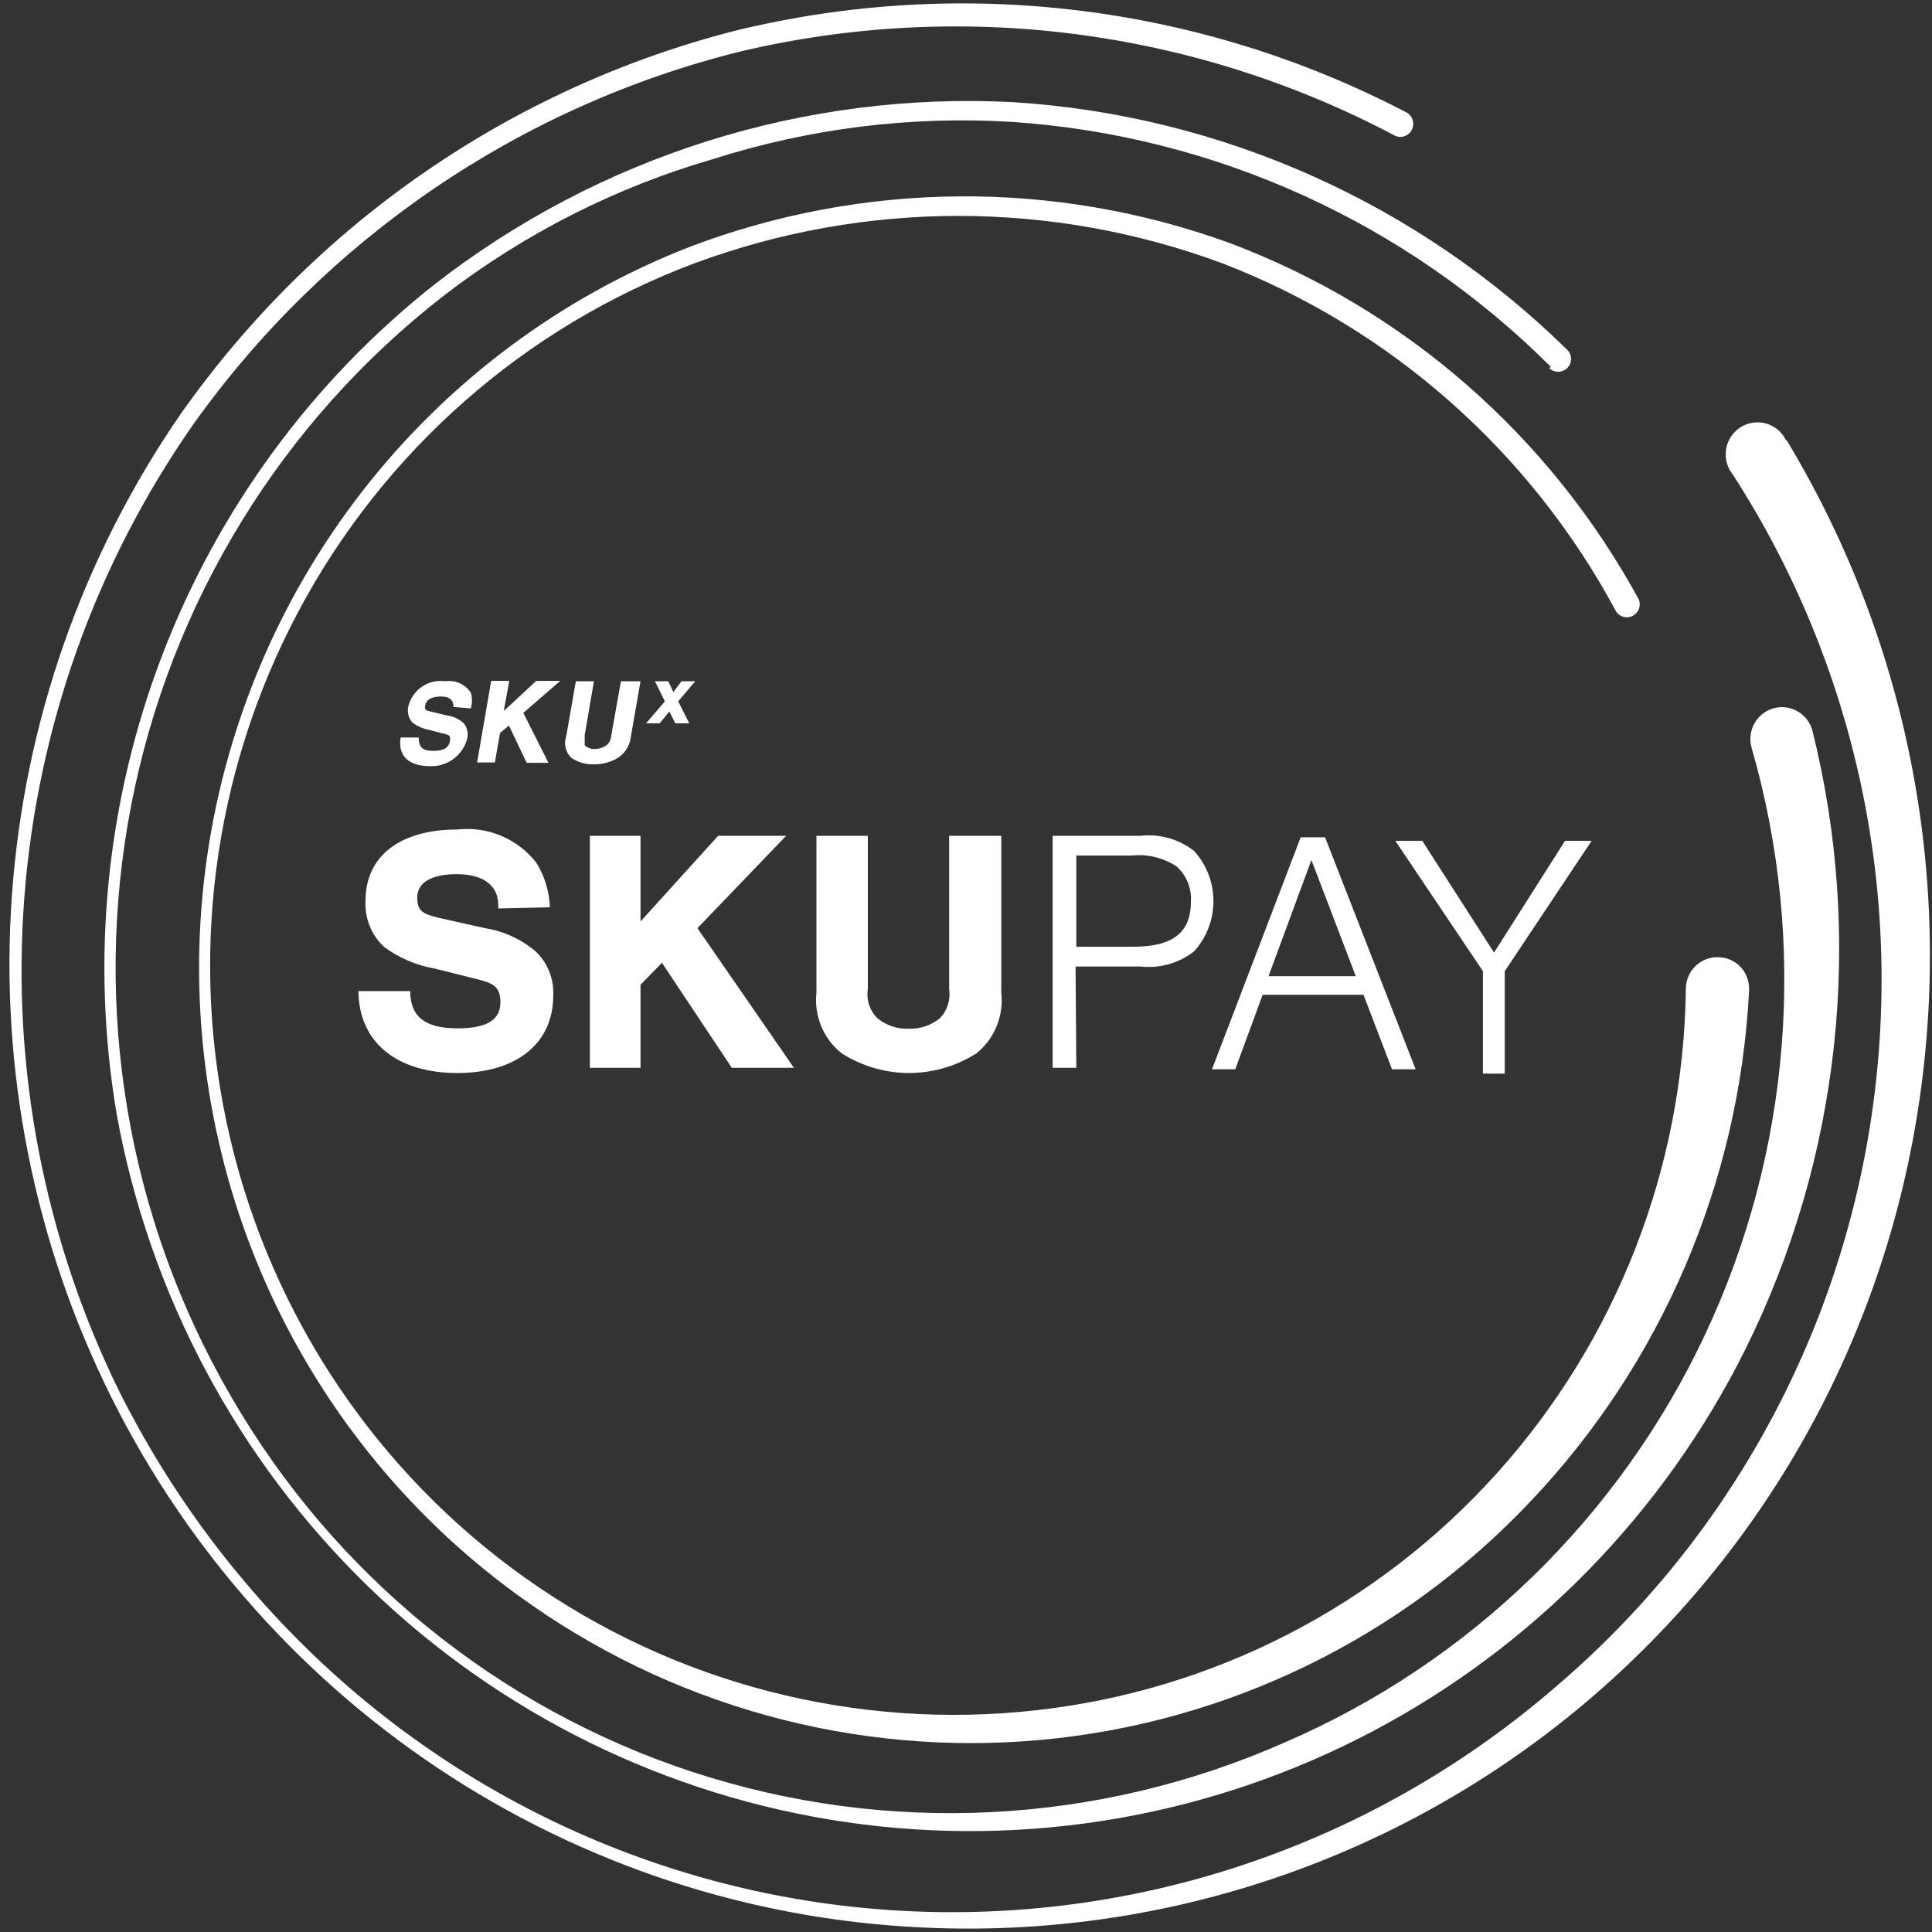 <svg width="168" height="168" viewBox="0 0 168 168" fill="none" xmlns="http://www.w3.org/2000/svg">
<rect x="0" y="0" width="168" height="168" fill="#333333" stroke="none"/>
<path d="M155.404 38.351C166.032 56.008 170.023 76.92 166.654 97.29C163.337 117.424 152.875 135.659 137.212 148.603C121.55 161.548 101.754 168.32 81.507 167.66C66.524 167.2 51.943 162.672 39.303 154.553C26.664 146.434 16.436 135.027 9.699 121.536C2.963 108.045 -0.032 92.972 1.032 77.908C2.096 62.844 7.178 48.349 15.742 35.955C27.381 19.443 44.472 7.643 63.957 2.664C83.582 -2.115 104.26 0.391 122.2 9.724C122.343 9.784 122.473 9.874 122.58 9.987C122.687 10.1 122.77 10.235 122.823 10.382C122.877 10.529 122.899 10.685 122.889 10.842C122.879 10.998 122.837 11.15 122.766 11.29C122.695 11.429 122.596 11.551 122.475 11.65C122.354 11.749 122.215 11.821 122.065 11.863C121.915 11.904 121.758 11.914 121.604 11.891C121.451 11.869 121.303 11.814 121.171 11.732C103.716 2.525 83.557 -0.049 64.375 4.478C45.211 9.236 28.357 20.717 16.835 36.861C8.332 49.01 3.246 63.247 2.114 78.069C0.983 92.89 3.848 107.744 10.406 121.059C14.848 129.906 20.812 137.888 28.021 144.635C42.53 158.188 61.483 165.886 81.265 166.262C101.048 166.639 120.275 159.666 135.282 146.675C150.156 134.012 159.929 116.313 162.764 96.903C165.599 77.493 161.301 57.708 150.679 41.266C150.435 40.963 150.257 40.613 150.156 40.237C150.055 39.861 150.033 39.468 150.092 39.084C150.151 38.699 150.29 38.331 150.499 38.003C150.708 37.676 150.983 37.396 151.306 37.182C151.629 36.968 151.992 36.825 152.374 36.762C152.755 36.698 153.145 36.716 153.519 36.814C153.893 36.912 154.243 37.088 154.545 37.33C154.848 37.573 155.096 37.876 155.275 38.221L155.404 38.351Z" fill="white"/>
<path d="M134.863 31.907C122.287 19.347 105.636 11.781 87.967 10.598C79.186 10.065 70.382 11.162 61.995 13.836C53.556 16.282 45.642 20.291 38.659 25.657C24.521 36.602 14.833 52.369 11.412 69.999C7.992 87.63 11.074 105.912 20.081 121.415C29.021 136.904 43.309 148.533 60.218 154.082C77.128 159.631 95.473 158.712 111.753 151.5C127.821 144.557 140.815 131.933 148.287 116.007C155.759 100.081 157.192 81.952 152.317 65.035C152.216 64.686 152.184 64.321 152.223 63.96C152.261 63.599 152.371 63.249 152.544 62.93C152.717 62.611 152.95 62.33 153.231 62.102C153.513 61.874 153.835 61.705 154.181 61.602C154.528 61.5 154.89 61.468 155.249 61.507C155.607 61.546 155.955 61.656 156.271 61.831C156.587 62.005 156.867 62.241 157.093 62.524C157.319 62.807 157.487 63.132 157.589 63.481C162.105 81.555 160.041 100.663 151.771 117.335C144.673 131.573 133.313 143.204 119.296 150.584C105.28 157.963 89.317 160.718 73.662 158.459C58.007 156.2 43.452 149.042 32.055 137.996C20.658 126.949 12.995 112.574 10.149 96.901C7.873 83.484 9.237 69.697 14.097 56.997C18.957 44.297 27.133 33.155 37.759 24.75C52.108 13.577 69.952 7.949 88.063 8.882C106.176 10.011 123.285 17.652 136.278 30.417C136.384 30.52 136.468 30.643 136.526 30.779C136.583 30.916 136.613 31.062 136.613 31.21C136.613 31.358 136.583 31.505 136.526 31.641C136.468 31.778 136.384 31.901 136.278 32.004C136.067 32.211 135.785 32.328 135.49 32.328C135.196 32.328 134.913 32.211 134.703 32.004L134.863 31.907Z" fill="white"/>
<path d="M152.093 86.182C151.235 102.785 144.495 118.526 133.097 130.548C121.885 142.42 106.779 149.79 90.582 151.29C74.385 152.791 58.198 148.321 45.025 138.709C35.279 131.632 27.609 122.034 22.827 110.931C18.045 99.827 16.327 87.628 17.854 75.622C19.381 63.617 24.098 52.249 31.505 42.719C38.913 33.189 48.736 25.851 59.939 21.479C75.051 15.73 91.704 15.604 106.9 21.123C122.083 26.823 134.724 37.834 142.515 52.147C142.61 52.403 142.611 52.686 142.516 52.943C142.42 53.199 142.236 53.413 141.997 53.543C141.758 53.673 141.48 53.712 141.215 53.652C140.949 53.592 140.715 53.437 140.554 53.215C133.092 39.282 120.909 28.513 106.225 22.872C91.45 17.41 75.229 17.41 60.453 22.872C45.649 28.404 33.365 39.201 25.918 53.227C18.47 67.254 16.372 83.542 20.021 99.019C23.67 114.496 32.813 128.094 45.726 137.248C58.639 146.403 74.43 150.481 90.121 148.715C105.516 147.001 119.756 139.674 130.159 128.113C140.561 116.553 146.408 101.558 146.597 85.956C146.601 85.591 146.677 85.231 146.82 84.897C146.963 84.562 147.171 84.26 147.431 84.007C147.691 83.754 147.999 83.555 148.335 83.423C148.672 83.29 149.032 83.227 149.393 83.235C149.753 83.235 150.11 83.308 150.442 83.448C150.773 83.589 151.074 83.795 151.326 84.055C151.577 84.314 151.775 84.622 151.906 84.959C152.038 85.297 152.102 85.658 152.093 86.02V86.182Z" fill="white"/>
<path d="M43.32 78.993V78.669C43.32 76.985 42.002 76.013 39.72 76.013C37.438 76.013 36.281 76.791 36.281 78.053C36.281 79.317 36.891 79.478 38.113 79.802L42.163 80.709C43.784 80.964 45.306 81.658 46.566 82.717C47.085 83.208 47.492 83.807 47.758 84.473C48.025 85.138 48.144 85.854 48.109 86.57C48.109 90.748 44.895 93.306 39.752 93.306C34.609 93.306 31.202 90.716 31.17 86.182H35.67C35.67 88.481 37.052 89.42 39.784 89.42C42.516 89.42 43.513 88.578 43.513 87.153C43.513 85.728 42.806 85.469 41.359 85.113L37.727 84.207C36.155 83.93 34.669 83.287 33.388 82.328C32.847 81.823 32.423 81.204 32.146 80.516C31.868 79.828 31.743 79.087 31.781 78.345C31.781 74.459 34.738 72.127 39.816 72.127C41.101 71.989 42.4 72.18 43.592 72.684C44.783 73.188 45.829 73.988 46.631 75.009C47.358 76.177 47.768 77.518 47.82 78.895L43.32 78.993Z" fill="white"/>
<path d="M69.036 92.853H63.636L57.561 83.721L55.697 85.632V92.853H51.293V72.678H55.697V80.126L62.447 72.678H68.361L60.647 80.709L69.036 92.853Z" fill="white"/>
<path d="M87.068 72.678V86.312C87.182 87.303 87.044 88.308 86.667 89.231C86.291 90.154 85.687 90.966 84.914 91.59C83.159 92.71 81.125 93.305 79.048 93.305C76.971 93.305 74.936 92.71 73.182 91.59C72.403 90.97 71.793 90.159 71.411 89.236C71.028 88.312 70.886 87.306 70.996 86.312V72.678H75.464V86.02C75.394 86.478 75.434 86.946 75.579 87.385C75.724 87.824 75.971 88.222 76.3 88.546C77.07 89.175 78.042 89.498 79.032 89.453C80.01 89.481 80.966 89.16 81.732 88.546C82.048 88.215 82.285 87.815 82.425 87.377C82.564 86.939 82.602 86.475 82.535 86.02V72.678H87.068Z" fill="white"/>
<path d="M93.592 92.853H91.535V72.678H99.185C100.851 72.491 102.524 72.968 103.846 74.006C104.921 75.198 105.517 76.751 105.517 78.361C105.517 79.972 104.921 81.525 103.846 82.717C102.524 83.755 100.851 84.231 99.185 84.045H93.528L93.592 92.853ZM98.446 82.328C101.982 82.328 103.557 81.13 103.557 78.377C103.591 77.807 103.496 77.237 103.279 76.71C103.062 76.182 102.728 75.711 102.303 75.333C101.162 74.585 99.8 74.253 98.446 74.394H93.592V82.328H98.446Z" fill="white"/>
<path d="M109.793 86.506L107.415 92.983H105.39L113.104 72.808H115.225L123.1 92.983H121.043L118.568 86.506H109.793ZM114.036 74.783L110.308 84.887H117.893L114.036 74.783Z" fill="white"/>
<path d="M130.847 93.359H128.951V84.453L121.333 73.119H123.679L129.915 82.834L136.087 73.119H138.401L130.847 84.453V93.359Z" fill="white"/>
<path d="M39.432 61.473C39.432 60.89 39.111 60.566 38.34 60.566C37.568 60.566 37.086 60.825 36.989 61.279C36.893 61.732 36.989 61.765 37.536 61.894L38.886 62.218C39.426 62.289 39.932 62.526 40.332 62.898C40.482 63.087 40.586 63.308 40.636 63.544C40.687 63.78 40.682 64.024 40.622 64.258C40.427 64.959 40.004 65.573 39.421 66.002C38.838 66.43 38.129 66.649 37.407 66.622C35.511 66.622 34.579 65.715 34.836 64.129H36.411C36.411 64.938 36.7 65.294 37.664 65.294C38.629 65.294 39.014 65.003 39.111 64.485C39.207 63.967 39.111 63.902 38.468 63.772L37.247 63.449C36.73 63.352 36.244 63.13 35.832 62.801C35.674 62.61 35.563 62.385 35.507 62.143C35.451 61.901 35.453 61.65 35.511 61.408C35.686 60.711 36.112 60.103 36.705 59.702C37.298 59.302 38.018 59.137 38.725 59.239C39.151 59.174 39.587 59.235 39.98 59.413C40.373 59.591 40.708 59.879 40.943 60.242C41.074 60.686 41.074 61.159 40.943 61.603L39.432 61.473Z" fill="white"/>
<path d="M47.693 66.331H45.796L44.254 63.092L43.482 63.74L43.032 66.298H41.489L42.711 59.206H44.286L43.804 61.829L46.632 59.206H48.721L45.507 61.991L47.693 66.331Z" fill="white"/>
<path d="M55.696 59.239L54.861 64.031C54.825 64.401 54.708 64.758 54.519 65.077C54.33 65.396 54.074 65.669 53.768 65.877C53.121 66.277 52.373 66.48 51.614 66.46C50.915 66.486 50.227 66.281 49.654 65.877C49.419 65.64 49.255 65.341 49.181 65.015C49.107 64.688 49.126 64.347 49.236 64.031L50.071 59.239H51.646L50.843 63.934C50.843 64.388 50.843 64.614 50.843 64.808C50.964 64.921 51.105 65.007 51.26 65.063C51.415 65.118 51.579 65.142 51.743 65.132C52.099 65.124 52.445 65.012 52.739 64.808C52.864 64.699 52.965 64.565 53.037 64.415C53.109 64.264 53.15 64.101 53.157 63.934L53.993 59.239H55.696Z" fill="white"/>
<path d="M59.938 62.898H58.717L58.203 61.862L57.367 62.898H56.178L57.817 60.987L56.949 59.239H58.106L58.556 60.178L59.264 59.239H60.453L58.974 60.987L59.938 62.898Z" fill="white"/>
</svg>

